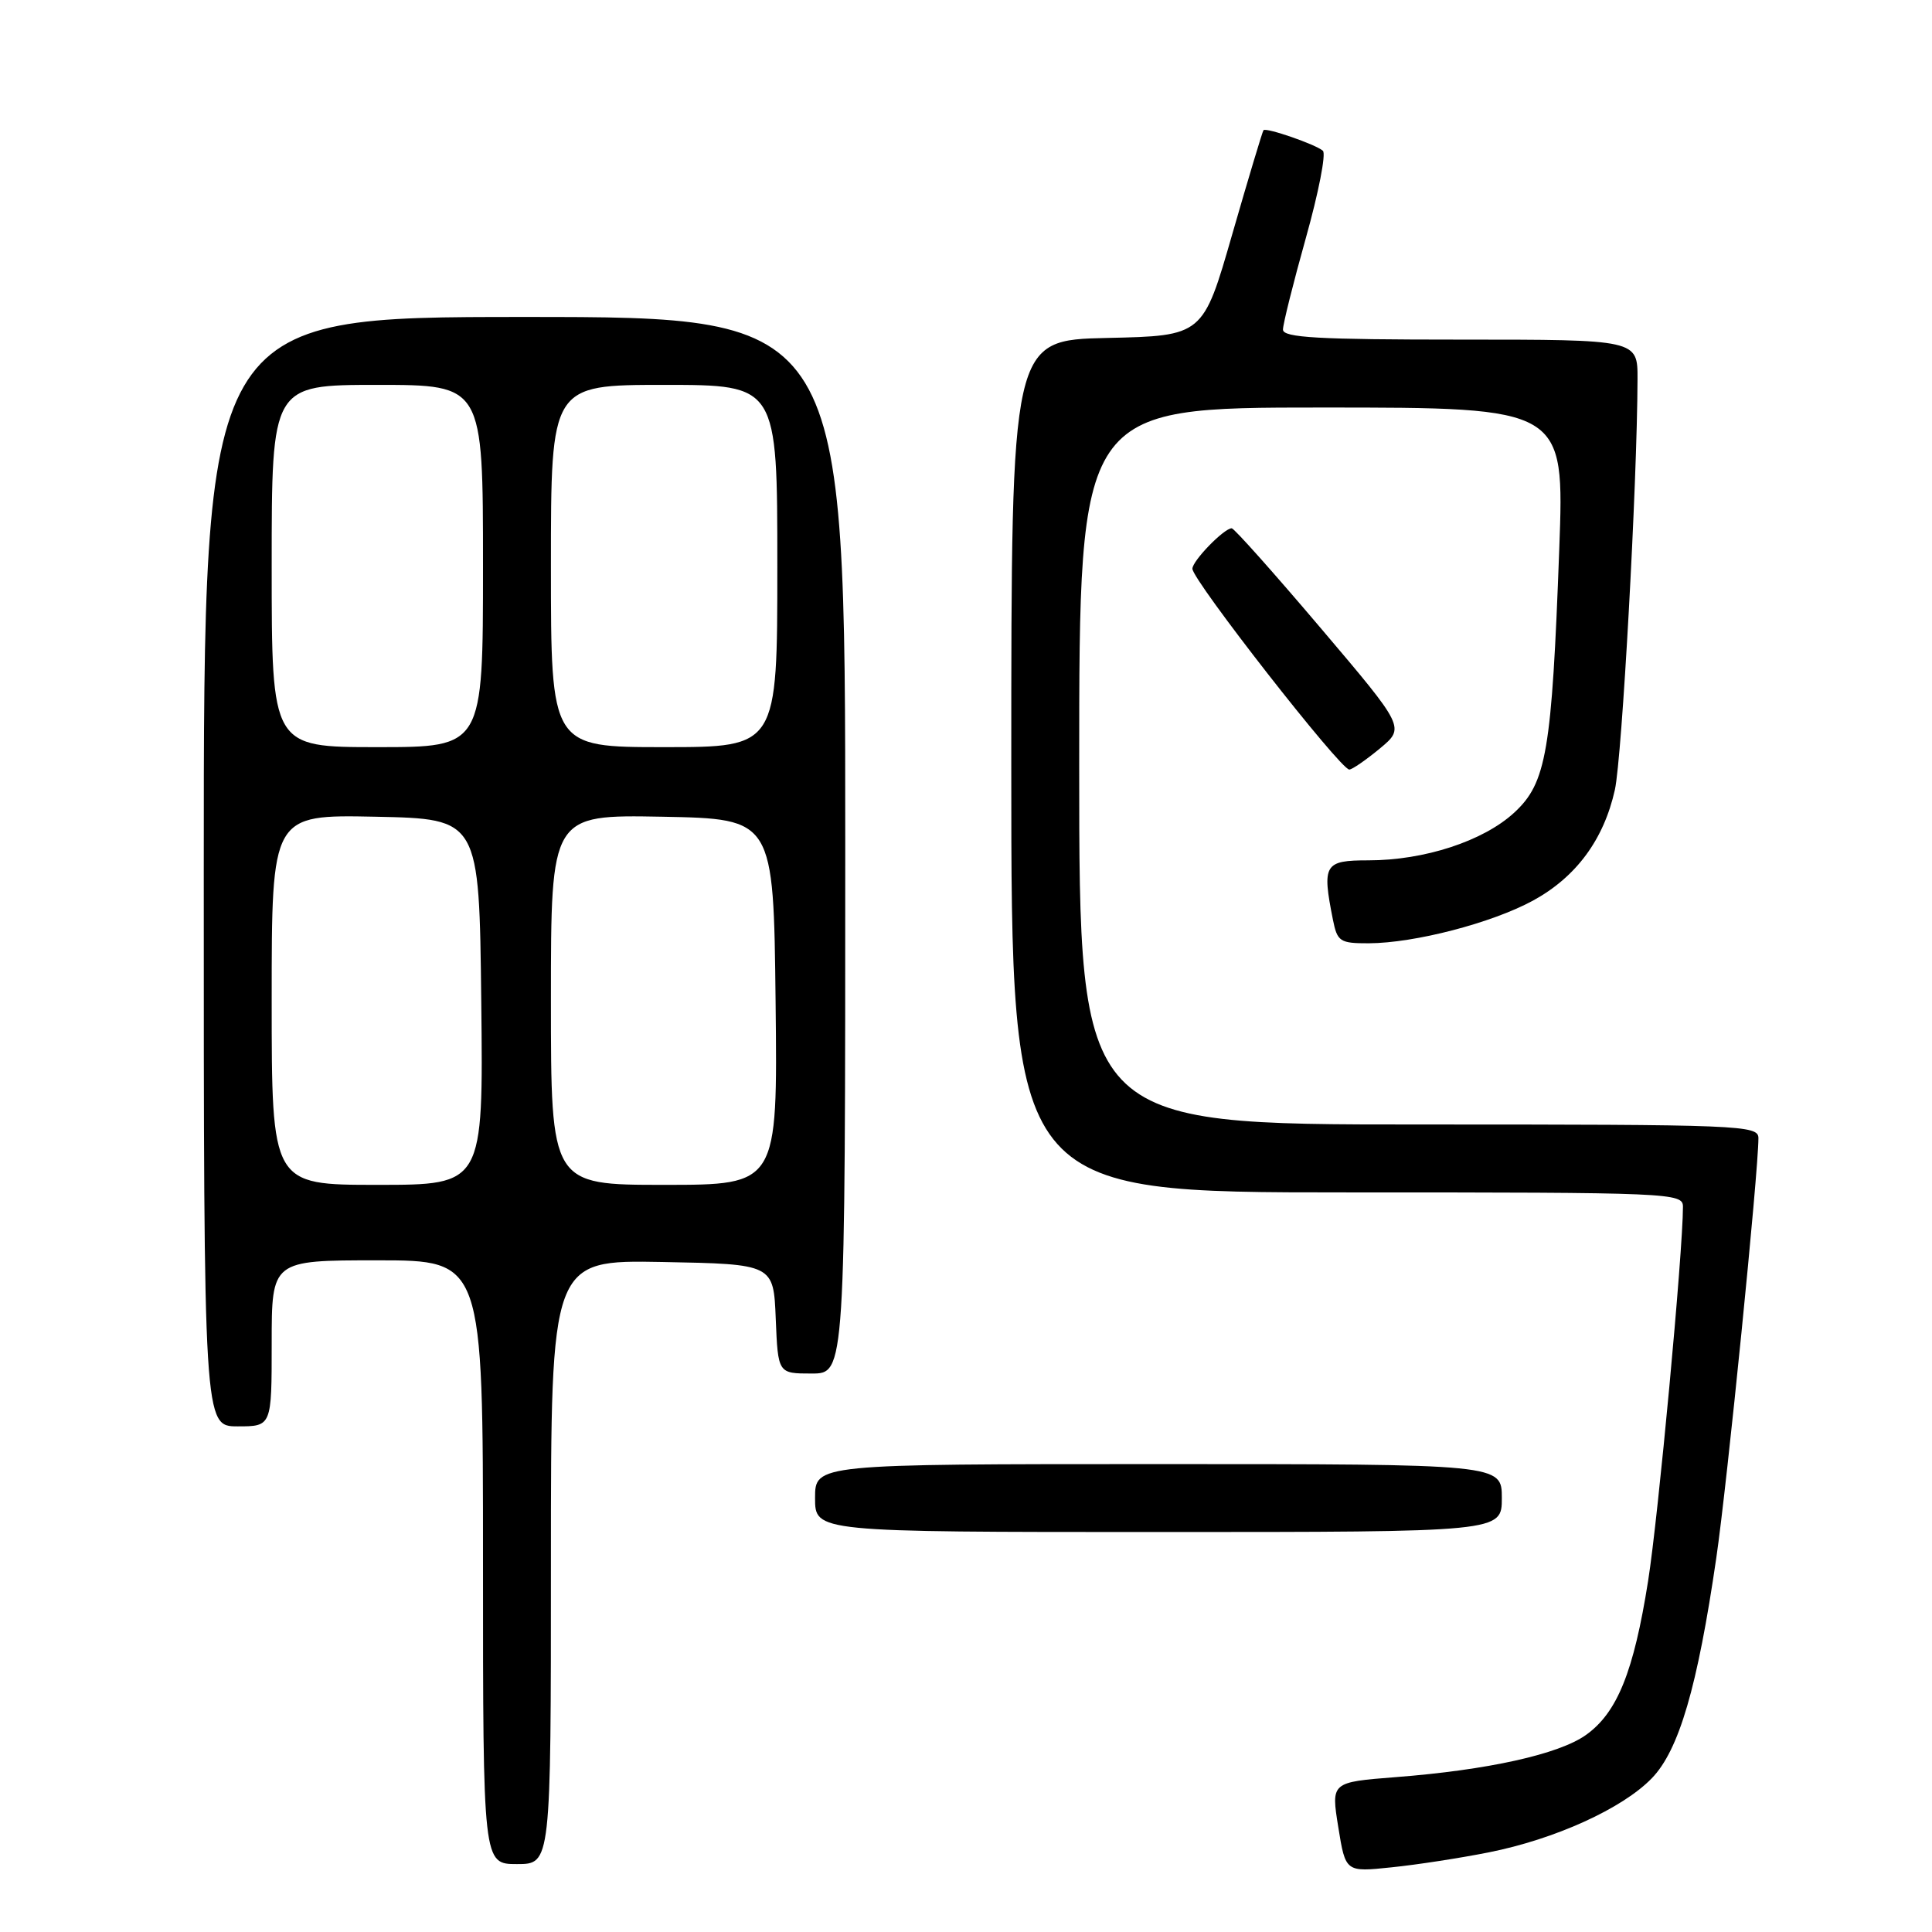 <?xml version="1.0" encoding="UTF-8" standalone="no"?>
<!DOCTYPE svg PUBLIC "-//W3C//DTD SVG 1.1//EN" "http://www.w3.org/Graphics/SVG/1.1/DTD/svg11.dtd" >
<svg xmlns="http://www.w3.org/2000/svg" xmlns:xlink="http://www.w3.org/1999/xlink" version="1.1" viewBox="0 0 256 256">
 <g >
 <path fill="currentColor"
d=" M 197.26 245.45 C 206.06 243.70 214.99 239.64 218.87 235.63 C 222.47 231.92 224.93 223.53 227.42 206.42 C 228.86 196.58 233.00 155.29 233.00 150.81 C 233.00 149.09 230.80 149.00 188.00 149.00 C 143.00 149.00 143.00 149.00 143.00 101.50 C 143.00 54.00 143.00 54.00 175.15 54.00 C 207.30 54.00 207.30 54.00 206.61 72.75 C 205.62 99.62 204.92 103.74 200.63 107.69 C 196.54 111.45 188.74 114.00 181.32 114.00 C 175.47 114.00 175.16 114.53 176.62 121.87 C 177.20 124.77 177.55 125.00 181.38 124.99 C 187.45 124.96 197.65 122.31 203.12 119.34 C 208.84 116.22 212.51 111.26 213.98 104.65 C 214.93 100.34 216.94 64.08 216.98 50.25 C 217.00 45.00 217.00 45.00 193.50 45.00 C 174.64 45.00 170.00 44.74 170.00 43.67 C 170.00 42.94 171.37 37.47 173.04 31.51 C 174.71 25.56 175.73 20.37 175.29 19.98 C 174.37 19.15 167.79 16.87 167.42 17.25 C 167.29 17.39 165.43 23.57 163.29 31.00 C 159.41 44.50 159.41 44.50 146.71 44.78 C 134.00 45.06 134.00 45.06 134.00 101.53 C 134.00 158.00 134.00 158.00 178.50 158.00 C 221.59 158.00 223.00 158.06 223.00 159.90 C 223.00 165.86 219.73 201.01 218.38 209.50 C 216.48 221.52 214.29 226.94 210.15 229.89 C 206.56 232.45 197.13 234.54 184.93 235.48 C 176.37 236.15 176.37 236.15 177.33 242.11 C 178.29 248.07 178.29 248.07 184.39 247.43 C 187.75 247.09 193.54 246.19 197.26 245.45 Z  M 73.00 206.97 C 73.00 166.95 73.00 166.95 87.75 167.22 C 102.50 167.50 102.50 167.50 102.79 174.75 C 103.09 182.00 103.09 182.00 107.54 182.00 C 112.00 182.00 112.00 182.00 112.00 112.00 C 112.00 42.00 112.00 42.00 69.50 42.00 C 27.00 42.00 27.00 42.00 27.00 115.50 C 27.00 189.00 27.00 189.00 31.50 189.00 C 36.00 189.00 36.00 189.00 36.00 178.00 C 36.00 167.00 36.00 167.00 50.00 167.00 C 64.00 167.00 64.00 167.00 64.00 207.00 C 64.00 247.00 64.00 247.00 68.50 247.00 C 73.00 247.00 73.00 247.00 73.00 206.97 Z  M 199.00 198.50 C 199.00 194.00 199.00 194.00 153.50 194.00 C 108.00 194.00 108.00 194.00 108.00 198.50 C 108.00 203.00 108.00 203.00 153.50 203.00 C 199.00 203.00 199.00 203.00 199.00 198.50 Z  M 182.84 99.18 C 186.18 96.40 186.18 96.40 174.98 83.20 C 168.82 75.94 163.53 70.00 163.21 70.00 C 162.19 70.00 158.00 74.31 158.00 75.36 C 158.00 76.88 177.64 102.02 178.79 101.97 C 179.18 101.96 181.00 100.70 182.84 99.18 Z  M 36.00 132.47 C 36.00 107.94 36.00 107.94 49.75 108.22 C 63.50 108.50 63.50 108.50 63.77 132.75 C 64.04 157.00 64.04 157.00 50.02 157.00 C 36.00 157.00 36.00 157.00 36.00 132.47 Z  M 73.00 132.47 C 73.00 107.95 73.00 107.95 87.75 108.22 C 102.50 108.50 102.50 108.50 102.77 132.75 C 103.04 157.00 103.04 157.00 88.02 157.00 C 73.00 157.00 73.00 157.00 73.00 132.47 Z  M 36.00 75.00 C 36.00 51.00 36.00 51.00 50.00 51.00 C 64.00 51.00 64.00 51.00 64.00 75.00 C 64.00 99.00 64.00 99.00 50.00 99.00 C 36.00 99.00 36.00 99.00 36.00 75.00 Z  M 73.00 75.00 C 73.00 51.00 73.00 51.00 88.00 51.00 C 103.00 51.00 103.00 51.00 103.00 75.00 C 103.00 99.00 103.00 99.00 88.00 99.00 C 73.00 99.00 73.00 99.00 73.00 75.00 Z "/>
</g>
</svg>